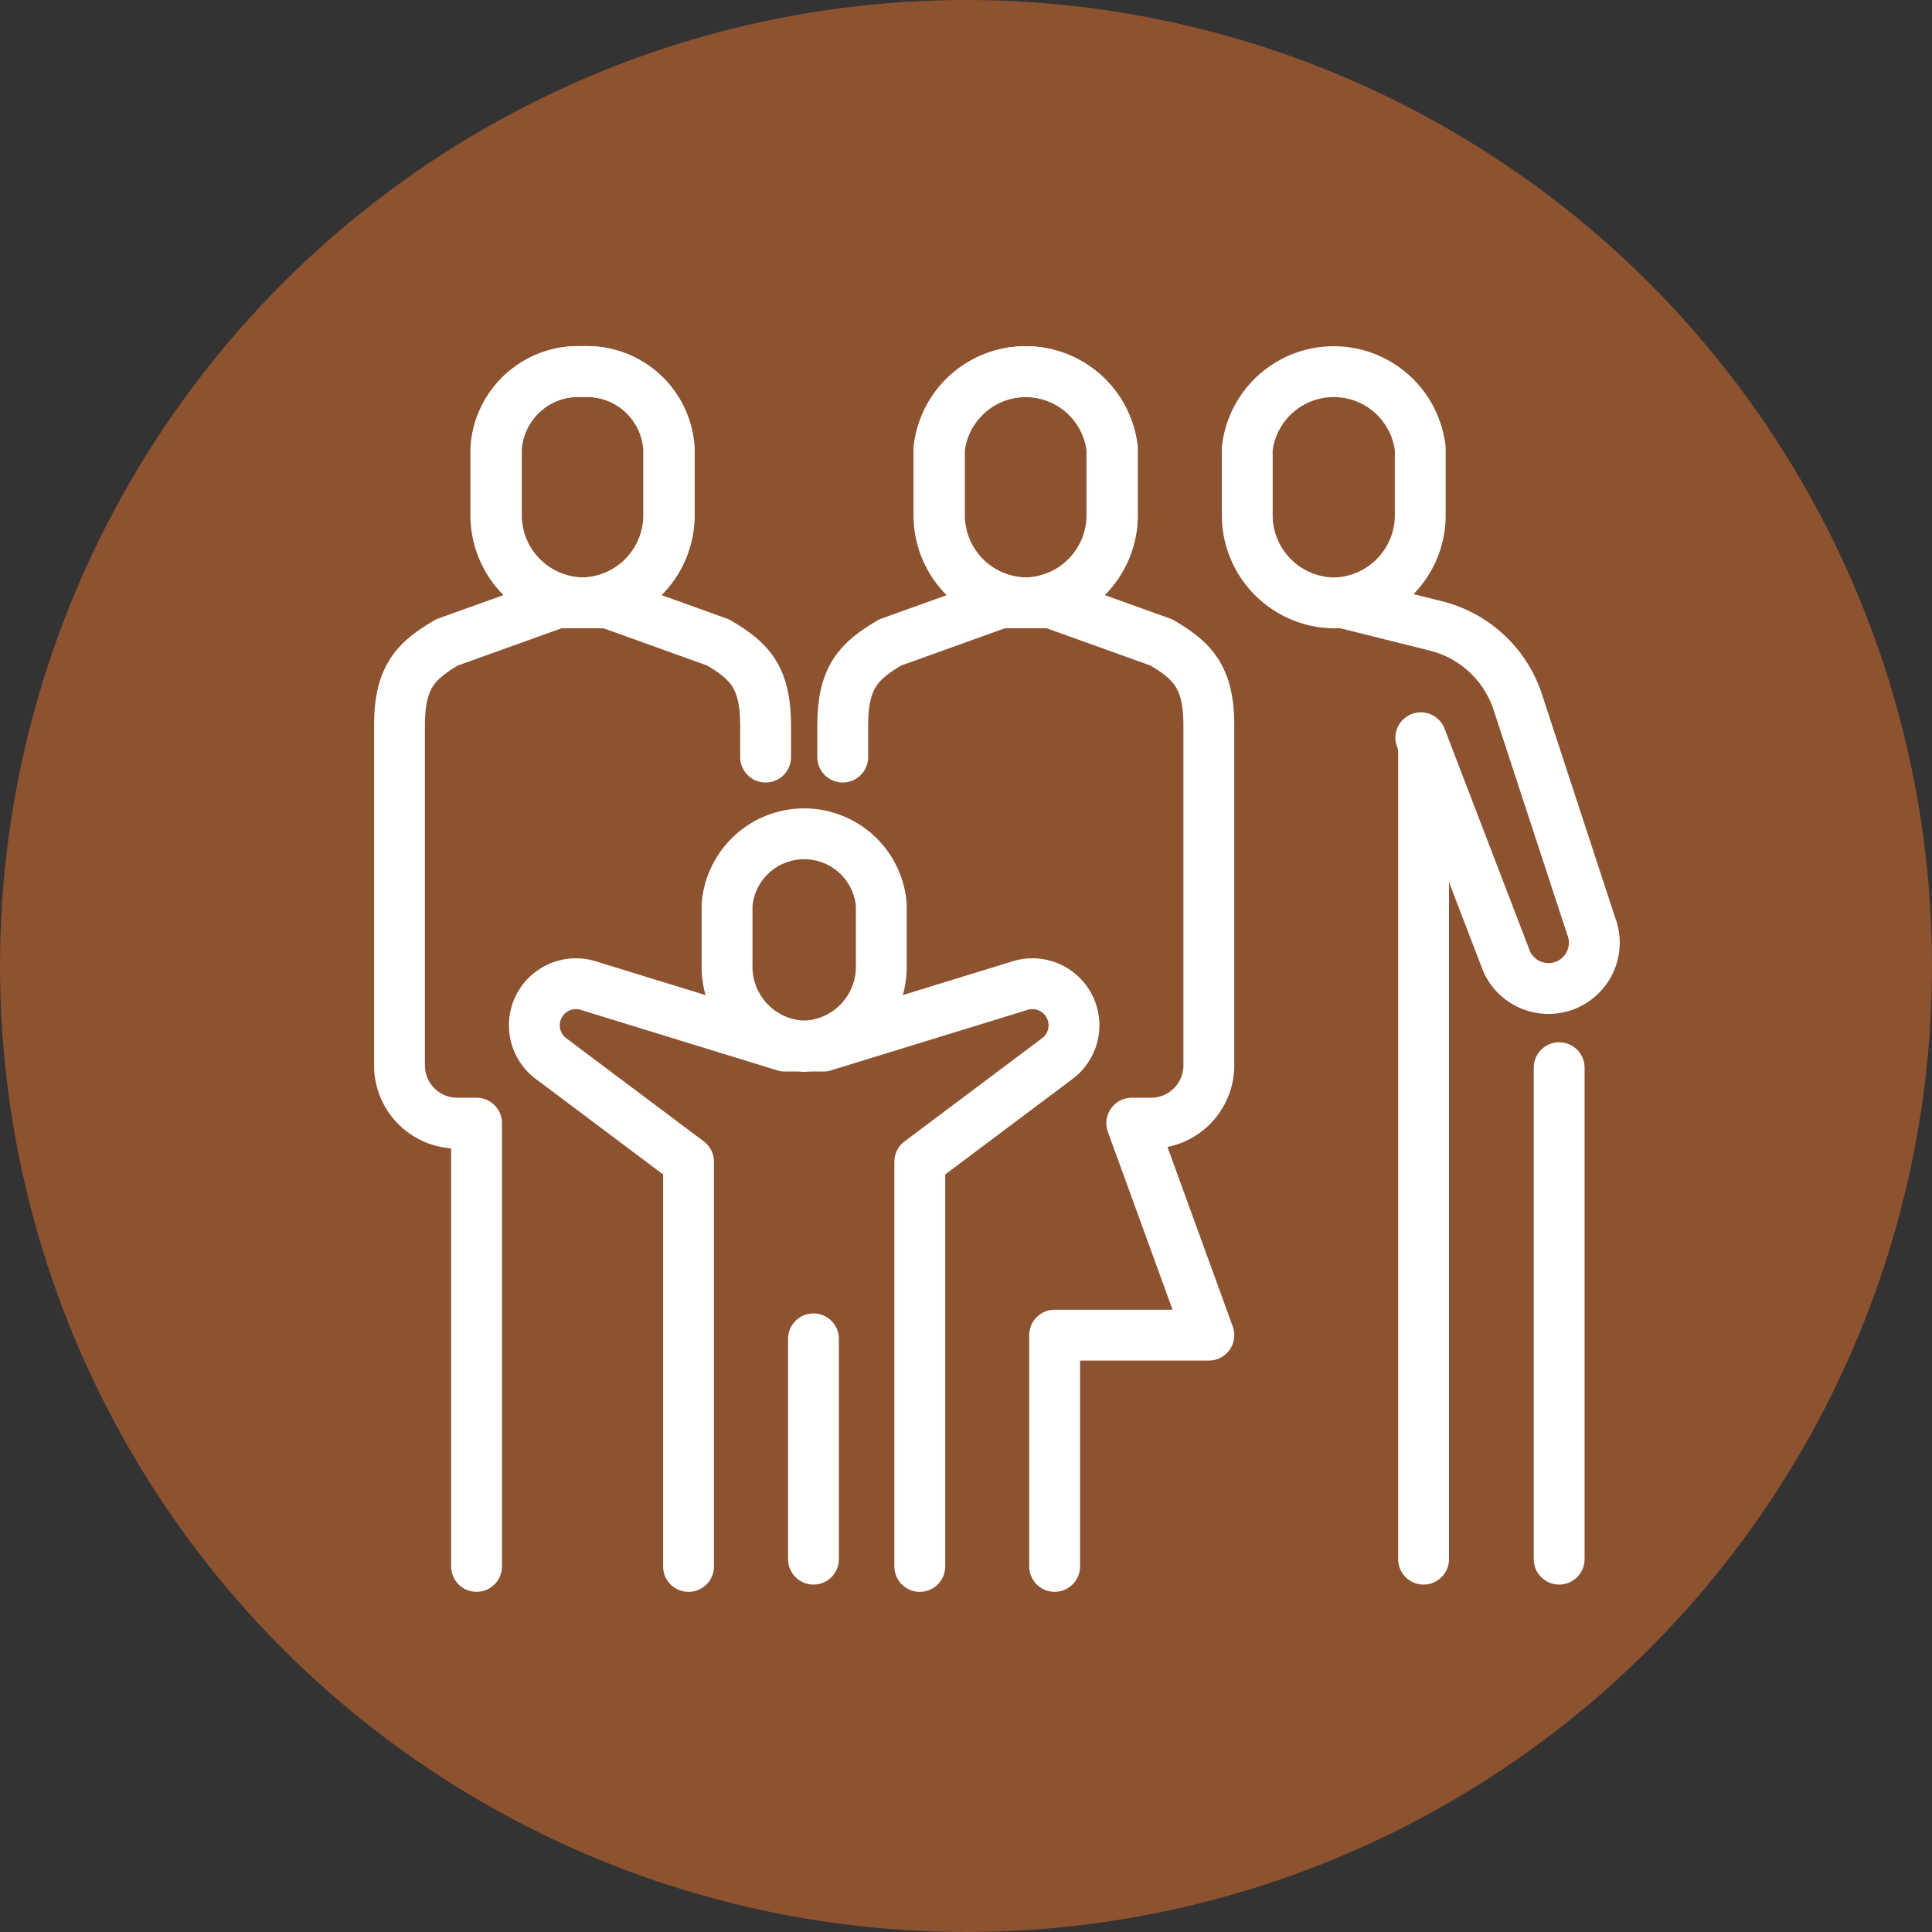 <svg xmlns="http://www.w3.org/2000/svg" xmlns:xlink="http://www.w3.org/1999/xlink" width="114" height="114" viewBox="0 0 114 114">
  <rect x="0" y="0" width="114" height="114" fill="#333333" stroke="none"/>
  <defs>
    <clipPath id="clip-path">
      <rect id="Rectángulo_52" data-name="Rectángulo 52" width="84" height="84" transform="translate(0 0.015)" fill="none"/>
    </clipPath>
  </defs>
  <g id="Grupo_64" data-name="Grupo 64" transform="translate(-1358 -799)">
    <g id="Componente_39_1" data-name="Componente 39 – 1" transform="translate(1358 799)">
      <circle id="Elipse_7" data-name="Elipse 7" cx="57" cy="57" r="57" fill="rgba(232,115,44,0.5)"/>
    </g>
    <g id="Grupo_25" data-name="Grupo 25" transform="translate(1375 814.441)">
      <g id="Grupo_24" data-name="Grupo 24" transform="translate(0 -0.456)" clip-path="url(#clip-path)">
        <line id="Línea_36" data-name="Línea 36" y2="13" transform="translate(31 64.015)" fill="none" stroke="#fff" stroke-linecap="round" stroke-linejoin="round" stroke-width="3"/>
        <path id="Trazado_32" data-name="Trazado 32" d="M76.549,112.508A4.688,4.688,0,0,1,72,107.7v-3.524a4.565,4.565,0,0,1,9.1,0V107.7A4.689,4.689,0,0,1,76.549,112.508Z" transform="translate(-46.098 -65.766)" fill="none" stroke="#fff" stroke-linecap="round" stroke-linejoin="round" stroke-width="3"/>
        <path id="Trazado_33" data-name="Trazado 33" d="M88,134.73h1.137l11.607-3.572a2.453,2.453,0,0,1,2.193,4.308l-8.115,6.087v23.879" transform="translate(-57.549 -87.988)" fill="none" stroke="#fff" stroke-linecap="round" stroke-linejoin="round" stroke-width="3"/>
        <path id="Trazado_34" data-name="Trazado 34" d="M47.919,134.73H46.782l-11.607-3.572a2.453,2.453,0,0,0-2.193,4.308l8.115,6.087v23.879" transform="translate(-17.469 -87.988)" fill="none" stroke="#fff" stroke-linecap="round" stroke-linejoin="round" stroke-width="3"/>
        <path id="Trazado_35" data-name="Trazado 35" d="M29.2,17.645a5.178,5.178,0,0,1-5.1-5.248V8.549A4.851,4.851,0,0,1,29.2,4a4.85,4.85,0,0,1,5.1,4.549V12.4A5.177,5.177,0,0,1,29.2,17.645Z" transform="translate(-11.81 2.944)" fill="none" stroke="#fff" stroke-linecap="round" stroke-linejoin="round" stroke-width="3"/>
        <path id="Trazado_36" data-name="Trazado 36" d="M29.1,17.645A5.178,5.178,0,0,1,24,12.4V8.549A4.851,4.851,0,0,1,29.1,4a4.851,4.851,0,0,1,5.1,4.549V12.4A5.178,5.178,0,0,1,29.1,17.645Z" transform="translate(-11.743 2.944)" fill="none" stroke="#fff" stroke-linecap="round" stroke-linejoin="round" stroke-width="3"/>
        <path id="Trazado_37" data-name="Trazado 37" d="M16.508,52H13.3L6.8,54.333C4.955,55.419,4,56.374,4,59.236V79.29A3.411,3.411,0,0,0,7.411,82.7H8.548v26.153" transform="translate(2.572 -31.411)" fill="none" stroke="#fff" stroke-linecap="round" stroke-linejoin="round" stroke-width="3"/>
        <path id="Trazado_38" data-name="Trazado 38" d="M185.1,17.645a5.178,5.178,0,0,0,5.1-5.248V8.549a5.138,5.138,0,0,0-10.208,0V12.4A5.178,5.178,0,0,0,185.1,17.645Z" transform="translate(-123.396 2.944)" fill="none" stroke="#fff" stroke-linecap="round" stroke-linejoin="round" stroke-width="3"/>
        <line id="Línea_37" data-name="Línea 37" y2="29" transform="translate(75 48.015)" fill="none" stroke="#fff" stroke-linecap="round" stroke-linejoin="round" stroke-width="3"/>
        <path id="Trazado_39" data-name="Trazado 39" d="M121.1,17.645a5.178,5.178,0,0,0,5.1-5.248V8.549a5.137,5.137,0,0,0-10.207,0V12.4A5.177,5.177,0,0,0,121.1,17.645Z" transform="translate(-77.59 2.944)" fill="none" stroke="#fff" stroke-linecap="round" stroke-linejoin="round" stroke-width="3"/>
        <path id="Trazado_40" data-name="Trazado 40" d="M121.195,17.645a5.178,5.178,0,0,0,5.1-5.248V8.549a5.138,5.138,0,0,0-10.208,0V12.4A5.178,5.178,0,0,0,121.195,17.645Z" transform="translate(-77.654 2.944)" fill="none" stroke="#fff" stroke-linecap="round" stroke-linejoin="round" stroke-width="3"/>
        <path id="Trazado_41" data-name="Trazado 41" d="M128,52h3.207l6.5,2.333c1.842,1.086,2.8,2.041,2.8,4.9V79.29A3.411,3.411,0,0,1,137.1,82.7H135.96l4.548,12.508h-9.1v13.645" transform="translate(-86.178 -31.411)" fill="none" stroke="#fff" stroke-linecap="round" stroke-linejoin="round" stroke-width="3"/>
        <line id="Línea_38" data-name="Línea 38" y1="48" transform="translate(67 29.015)" fill="none" stroke="#fff" stroke-linecap="round" stroke-linejoin="round" stroke-width="3"/>
        <path id="Trazado_42" data-name="Trazado 42" d="M200,52l5.441,1.36a6.823,6.823,0,0,1,4.829,4.495l4.326,13.2a2.705,2.705,0,0,1-4.978,2.114l-5.07-13.211" transform="translate(-137.711 -31.411)" fill="none" stroke="#fff" stroke-linecap="round" stroke-linejoin="round" stroke-width="3"/>
        <path id="Trazado_43" data-name="Trazado 43" d="M56.582,61.1V59.236c0-2.861-.955-3.817-2.8-4.9L47.281,52" transform="translate(-28.406 -31.411)" fill="none" stroke="#fff" stroke-linecap="round" stroke-linejoin="round" stroke-width="3"/>
        <path id="Trazado_44" data-name="Trazado 44" d="M96,61.1V59.236c0-2.861.955-3.817,2.8-4.9L105.3,52" transform="translate(-63.275 -31.411)" fill="none" stroke="#fff" stroke-linecap="round" stroke-linejoin="round" stroke-width="3"/>
      </g>
    </g>
  </g>
</svg>
